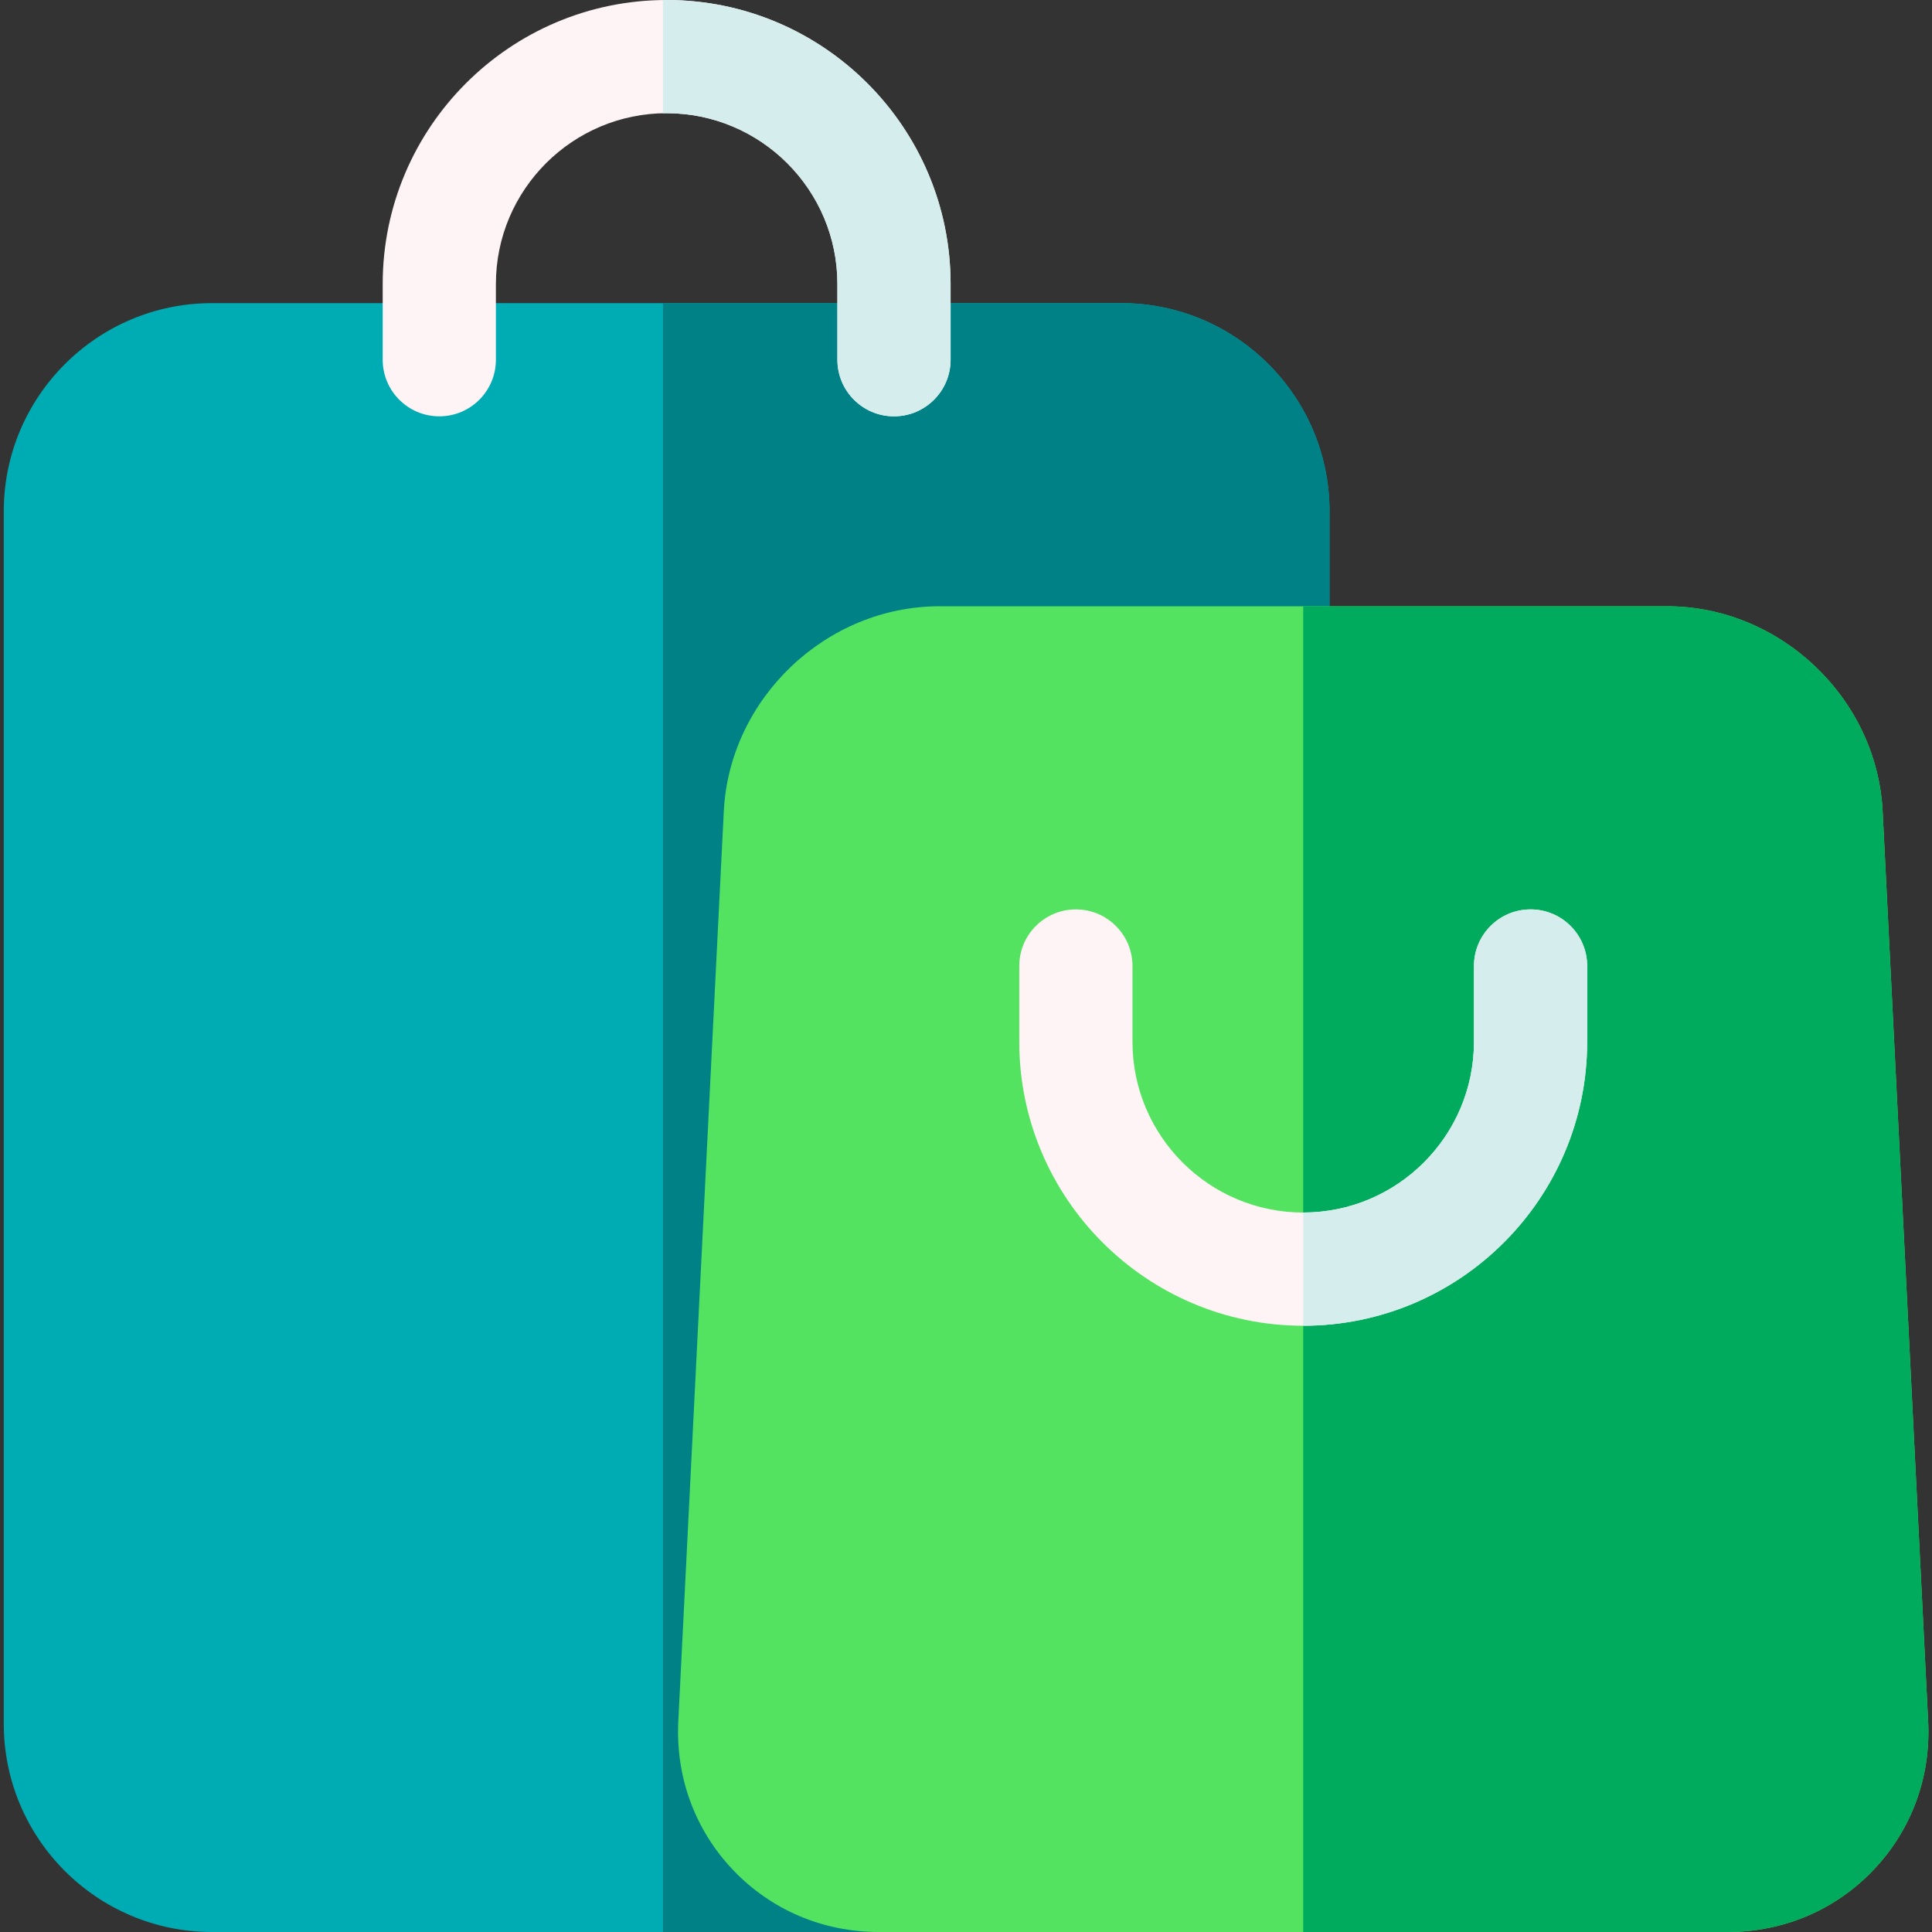<svg height="512pt" viewBox="-1 0 512 512" width="512pt" xmlns="http://www.w3.org/2000/svg"><rect x="-1" y="0" width="512" height="512" fill="#333333" stroke="none"/><path d="m296.168 80.332h-241c-30.418 0-55.168 24.75-55.168 55.168v321.332c0 30.422 24.75 55.168 55.168 55.168h176.73c8.285 0 15-6.715 15-15 0-6.664-4.348-12.309-10.363-14.262l95.164-292.809c1.461.473 3.016.734 4.637.734 8.281 0 15-6.715 15-15v-40.164c0-30.418-24.75-55.168-55.168-55.168zm0 0" fill="#00acb3"/><path d="m296.168 80.332h-121.48v431.668h57.215c8.281 0 15-6.715 15-15 0-6.664-4.352-12.309-10.367-14.262l95.164-292.809c1.461.473 3.02.734 4.637.734 8.281 0 15-6.715 15-15v-40.164c0-30.418-24.75-55.168-55.168-55.168zm0 0" fill="#008186"/><path d="m509.977 456.137-12.055-241.102c-1.496-29.98-27.137-54.367-57.152-54.367h-192.801c-30.02 0-55.656 24.391-57.156 54.367l-12.055 241.102c-.738 14.812 4.41 28.812 14.5 39.418 10.086 10.605 23.812 16.445 38.645 16.445h224.934c14.832 0 28.559-5.84 38.645-16.445 10.086-10.605 15.238-24.605 14.496-39.418zm0 0" fill="#54e360"/><path d="m509.977 456.137-12.055-241.102c-1.496-29.98-27.137-54.367-57.152-54.367h-96.402v351.332h112.469c14.832 0 28.559-5.84 38.645-16.445 10.086-10.605 15.238-24.605 14.496-39.418zm0 0" fill="#00ab5e"/><path d="m235.918 110.332c-8.285 0-15-6.715-15-15v-20.082c0-24.949-20.301-45.25-45.25-45.25-24.953 0-45.25 20.301-45.25 45.25v20.082c0 8.285-6.715 15-15 15-8.285 0-15-6.715-15-15v-20.082c0-41.492 33.758-75.25 75.25-75.25 41.492 0 75.25 33.758 75.25 75.25v20.082c0 8.285-6.715 15-15 15zm0 0" fill="#fef4f5"/><path d="m344.367 351.332c-41.492 0-75.25-33.758-75.25-75.25v-20.082c0-8.285 6.715-15 15-15 8.285 0 15 6.715 15 15v20.082c0 24.953 20.301 45.25 45.25 45.25 24.953 0 45.25-20.297 45.25-45.25v-20.082c0-8.285 6.715-15 15-15 8.285 0 15 6.715 15 15v20.082c0 41.492-33.758 75.25-75.25 75.25zm0 0" fill="#fef4f5"/><g fill="#d5eded"><path d="m175.668 0c-.328 0-.652.02-.98.023v30c.328-.008.652-.023.98-.023 24.949 0 45.25 20.301 45.25 45.25v20.082c0 8.285 6.715 15 15 15 8.285 0 15-6.715 15-15v-20.082c0-41.492-33.758-75.25-75.25-75.25zm0 0"/><path d="m404.617 241c-8.285 0-15 6.715-15 15v20.082c0 24.953-20.297 45.25-45.25 45.25v30c41.492 0 75.25-33.758 75.25-75.25v-20.082c0-8.285-6.715-15-15-15zm0 0"/></g></svg>